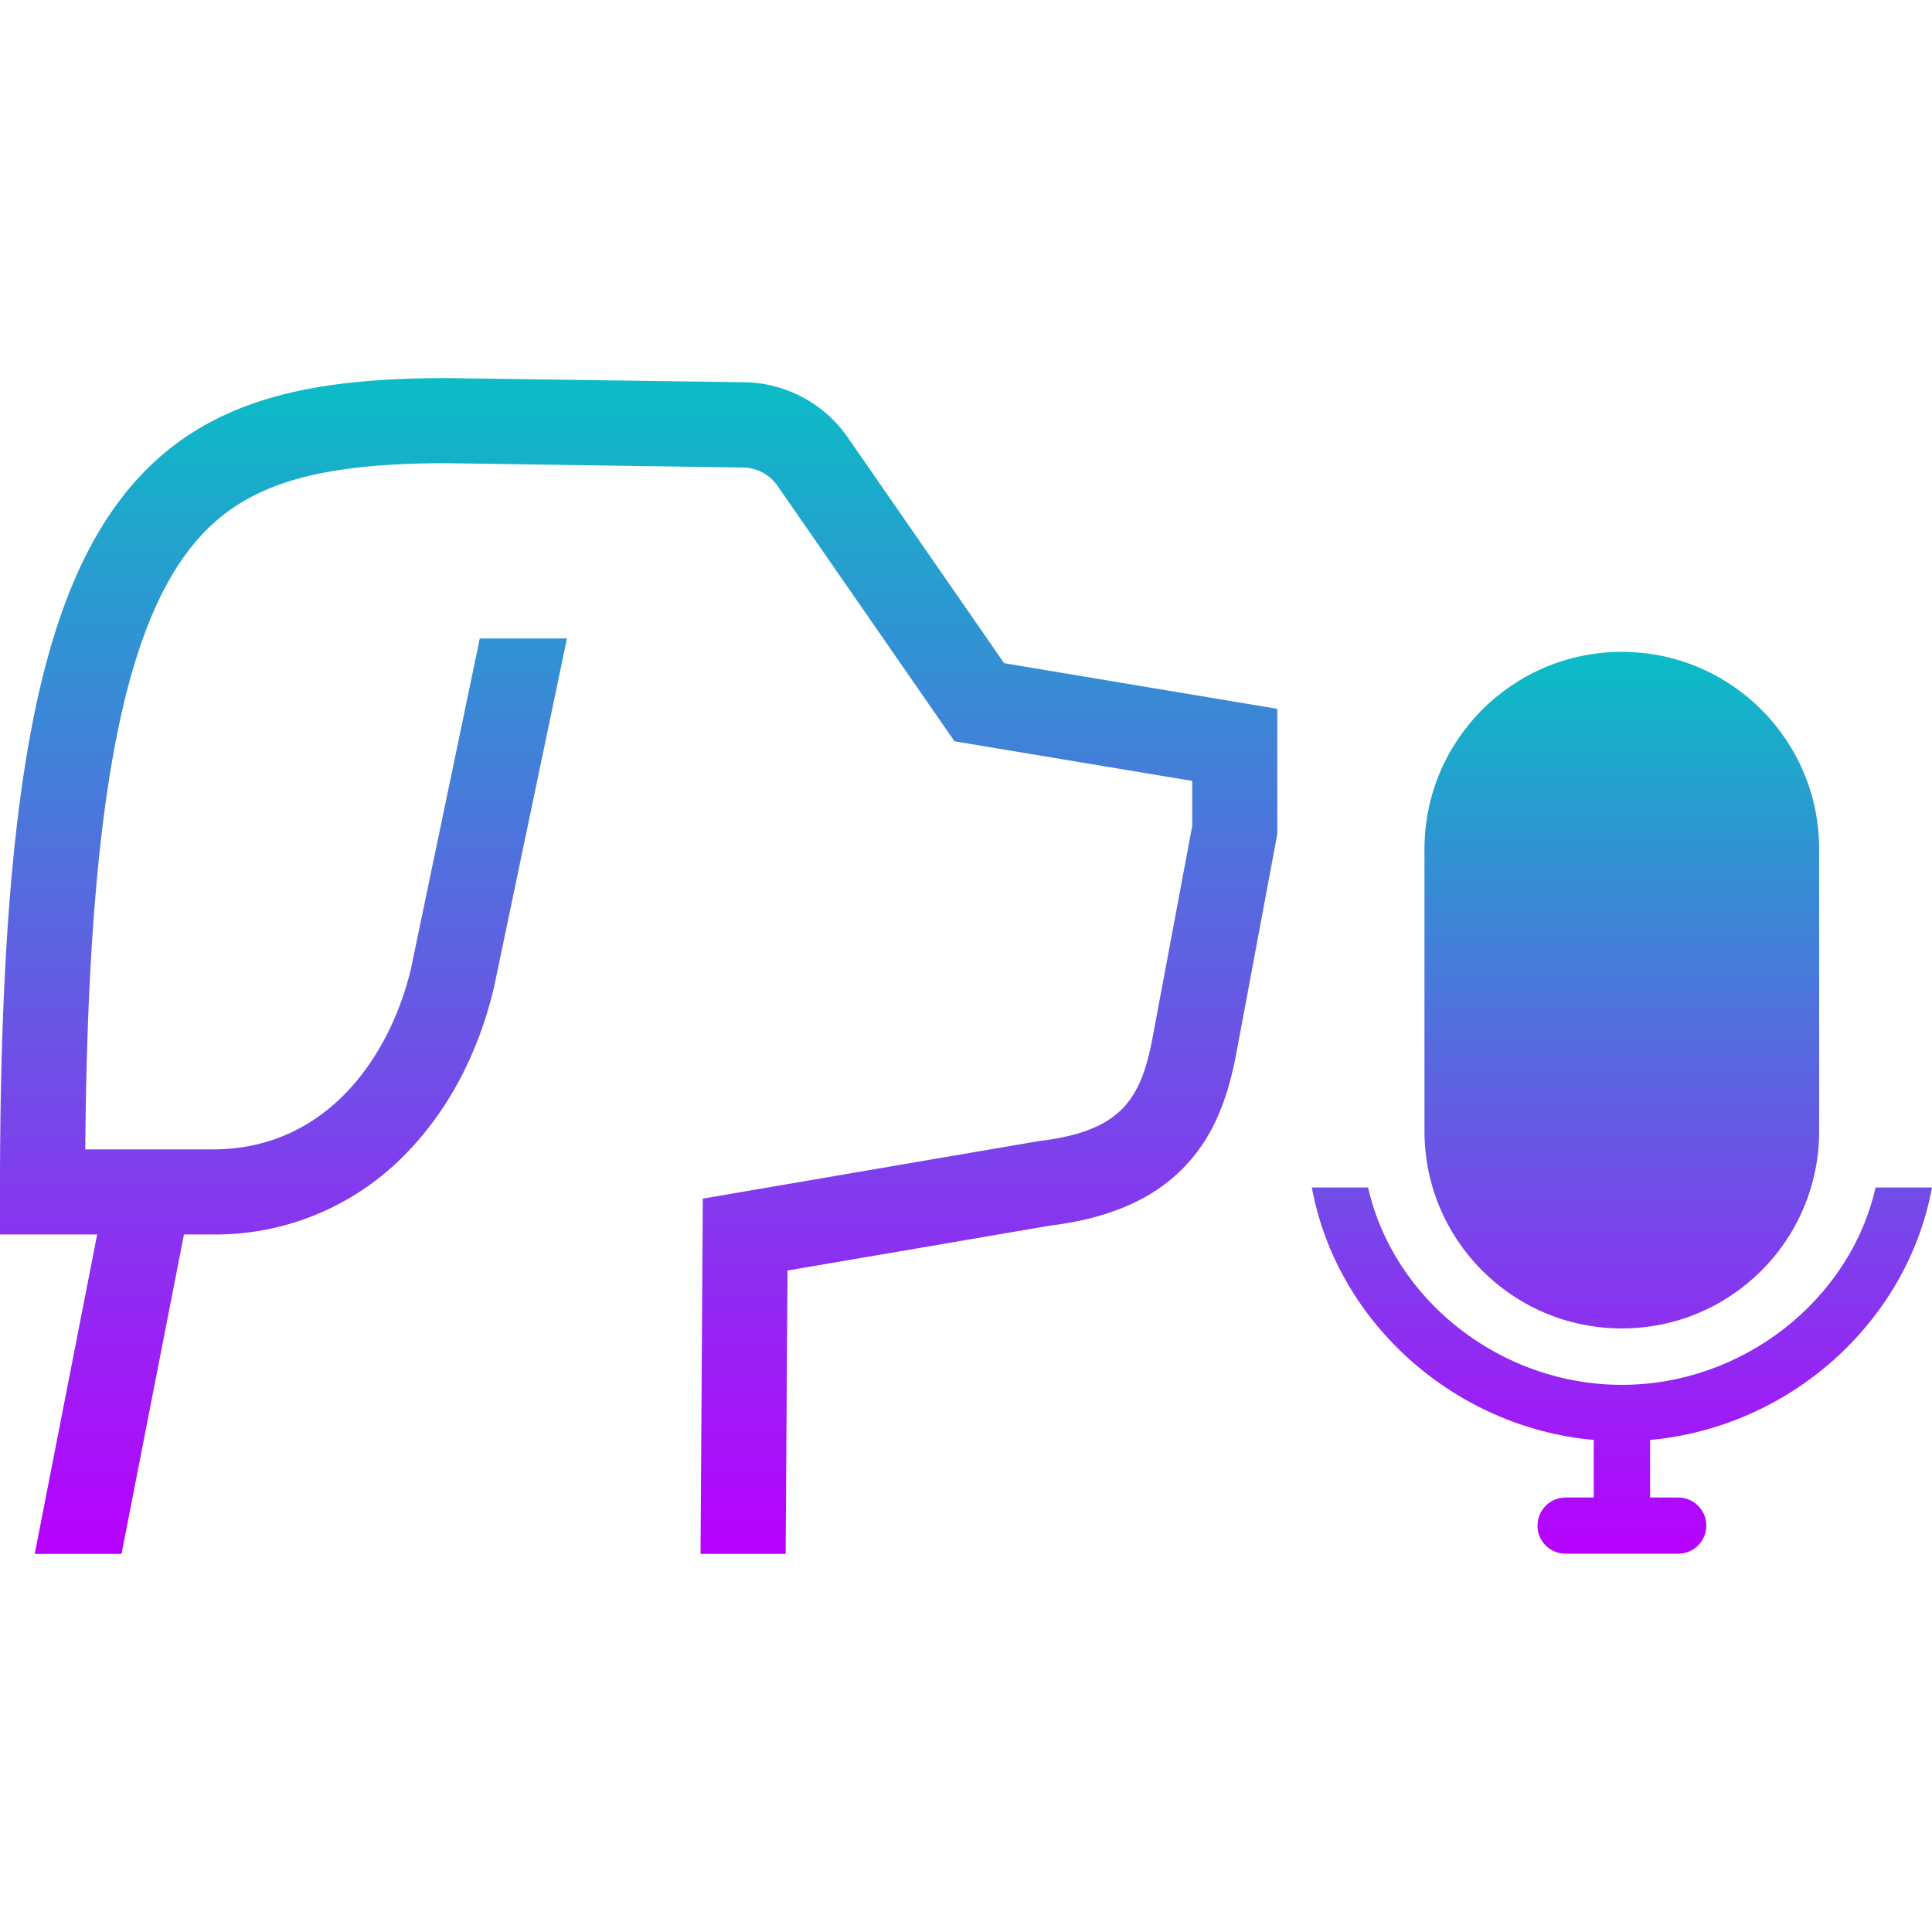<?xml version="1.0" encoding="UTF-8" standalone="no"?>
<svg
   width="16"
   height="16"
   viewBox="0 0 10.24 10.24"
   version="1.1"
   id="svg4"
   xmlns:xlink="http://www.w3.org/1999/xlink"
   xmlns="http://www.w3.org/2000/svg"
   xmlns:svg="http://www.w3.org/2000/svg"
   xmlns:rdf="http://www.w3.org/1999/02/22-rdf-syntax-ns#"
   xmlns:cc="http://creativecommons.org/ns#"
   xmlns:dc="http://purl.org/dc/elements/1.1/">
  <defs>
   <style id="current-color-scheme" type="text/css">
   .ColorScheme-Text { color: #0abdc6; } .ColorScheme-Highlight { color:#5294e2; }
  </style>
  <linearGradient id="arrongin" x1="0%" x2="0%" y1="0%" y2="100%">
   <stop offset="0%" style="stop-color:#dd9b44; stop-opacity:1"/>
   <stop offset="100%" style="stop-color:#ad6c16; stop-opacity:1"/>
  </linearGradient>
  <linearGradient id="aurora" x1="0%" x2="0%" y1="0%" y2="100%">
   <stop offset="0%" style="stop-color:#09D4DF; stop-opacity:1"/>
   <stop offset="100%" style="stop-color:#9269F4; stop-opacity:1"/>
  </linearGradient>
  <linearGradient id="cyberneon" x1="0%" x2="0%" y1="0%" y2="100%">
    <stop offset="0" style="stop-color:#0abdc6; stop-opacity:1"/>
    <stop offset="1" style="stop-color:#ea00d9; stop-opacity:1"/>
  </linearGradient>
  <linearGradient id="fitdance" x1="0%" x2="0%" y1="0%" y2="100%">
   <stop offset="0%" style="stop-color:#1AD6AB; stop-opacity:1"/>
   <stop offset="100%" style="stop-color:#329DB6; stop-opacity:1"/>
  </linearGradient>
  <linearGradient id="oomox" x1="0%" x2="0%" y1="0%" y2="100%">
   <stop offset="0%" style="stop-color:#0abdc6; stop-opacity:1"/>
   <stop offset="100%" style="stop-color:#b800ff; stop-opacity:1"/>
  </linearGradient>
  <linearGradient id="rainblue" x1="0%" x2="0%" y1="0%" y2="100%">
   <stop offset="0%" style="stop-color:#00F260; stop-opacity:1"/>
   <stop offset="100%" style="stop-color:#0575E6; stop-opacity:1"/>
  </linearGradient>
  <linearGradient id="sunrise" x1="0%" x2="0%" y1="0%" y2="100%">
   <stop offset="0%" style="stop-color: #FF8501; stop-opacity:1"/>
   <stop offset="100%" style="stop-color: #FFCB01; stop-opacity:1"/>
  </linearGradient>
  <linearGradient id="telinkrin" x1="0%" x2="0%" y1="0%" y2="100%">
   <stop offset="0%" style="stop-color: #b2ced6; stop-opacity:1"/>
   <stop offset="100%" style="stop-color: #6da5b7; stop-opacity:1"/>
  </linearGradient>
  <linearGradient id="60spsycho" x1="0%" x2="0%" y1="0%" y2="100%">
   <stop offset="0%" style="stop-color: #df5940; stop-opacity:1"/>
   <stop offset="25%" style="stop-color: #d8d15f; stop-opacity:1"/>
   <stop offset="50%" style="stop-color: #e9882a; stop-opacity:1"/>
   <stop offset="100%" style="stop-color: #279362; stop-opacity:1"/>
  </linearGradient>
  <linearGradient id="90ssummer" x1="0%" x2="0%" y1="0%" y2="100%">
   <stop offset="0%" style="stop-color: #f618c7; stop-opacity:1"/>
   <stop offset="20%" style="stop-color: #94ffab; stop-opacity:1"/>
   <stop offset="50%" style="stop-color: #fbfd54; stop-opacity:1"/>
   <stop offset="100%" style="stop-color: #0f83ae; stop-opacity:1"/>
  </linearGradient>
 </defs>
  <path
     d="m 8.596,7.041 c 0.578,0 1.046,-0.468 1.046,-1.046 v -1.494 c 0,-0.578 -0.468,-1.046 -1.046,-1.046 -0.578,0 -1.046,0.468 -1.046,1.046 v 1.494 c 0,0.578 0.468,1.046 1.046,1.046 z M 10.24,6.294 H 9.941 C 9.805,6.892 9.236,7.34 8.596,7.34 c -0.64,0 -1.209,-0.447 -1.345,-1.046 H 6.953 c 0.132,0.717 0.757,1.272 1.494,1.338 V 7.937 H 8.298 c -0.082,0 -0.149,0.067 -0.149,0.149 0,0.083 0.067,0.149 0.149,0.149 H 8.895 c 0.082,0 0.149,-0.067 0.149,-0.149 0,-0.082 -0.067,-0.149 -0.149,-0.149 H 8.746 V 7.632 C 9.484,7.565 10.108,7.011 10.24,6.294 Z"
     id="path_mike"
     class="ColorScheme-Text"
     style="fill:url(#oomox);fill-opacity:1;stroke-width:0.149" />
  <path
     d="M 5.322,3.515 4.493,2.318 A 0.678,0.678 0 0 0 3.946,2.026 L 2.373,2.004 h -0.003 C 1.557,2.004 0.934,2.14 0.533,2.803 0.159,3.42 -1.785e-4,4.471 -1.785e-4,6.318 V 6.543 H 0.515 L 0.184,8.236 H 0.644 L 0.975,6.543 H 1.128 A 1.404,1.404 0 0 0 2.117,6.149 C 2.356,5.919 2.529,5.606 2.616,5.242 L 2.617,5.239 3.005,3.384 H 2.543 L 2.177,5.14 C 2.065,5.601 1.732,6.092 1.128,6.092 H 0.452 C 0.464,4.494 0.61,3.547 0.919,3.036 1.179,2.608 1.558,2.455 2.368,2.455 l 1.571,0.023 a 0.226,0.226 0 0 1 0.182,0.097 L 5.059,3.929 6.319,4.139 V 4.378 L 6.109,5.499 C 6.047,5.829 5.941,5.996 5.506,6.048 L 3.725,6.353 3.713,8.236 H 4.164 L 4.174,6.734 5.566,6.496 C 5.881,6.457 6.114,6.355 6.277,6.185 6.417,6.039 6.502,5.854 6.553,5.582 L 6.77,4.42 V 3.757 Z"
     class="ColorScheme-Text"
     id="path_doggie"
     style="font-variation-settings:normal;opacity:1;vector-effect:none;fill:url(#oomox);fill-opacity:1;stroke-width:0.365;stroke-linecap:butt;stroke-linejoin:miter;stroke-miterlimit:4;stroke-dasharray:none;stroke-dashoffset:0;stroke-opacity:1;-inkscape-stroke:none;stop-color:#000000;stop-opacity:1" />
</svg>
